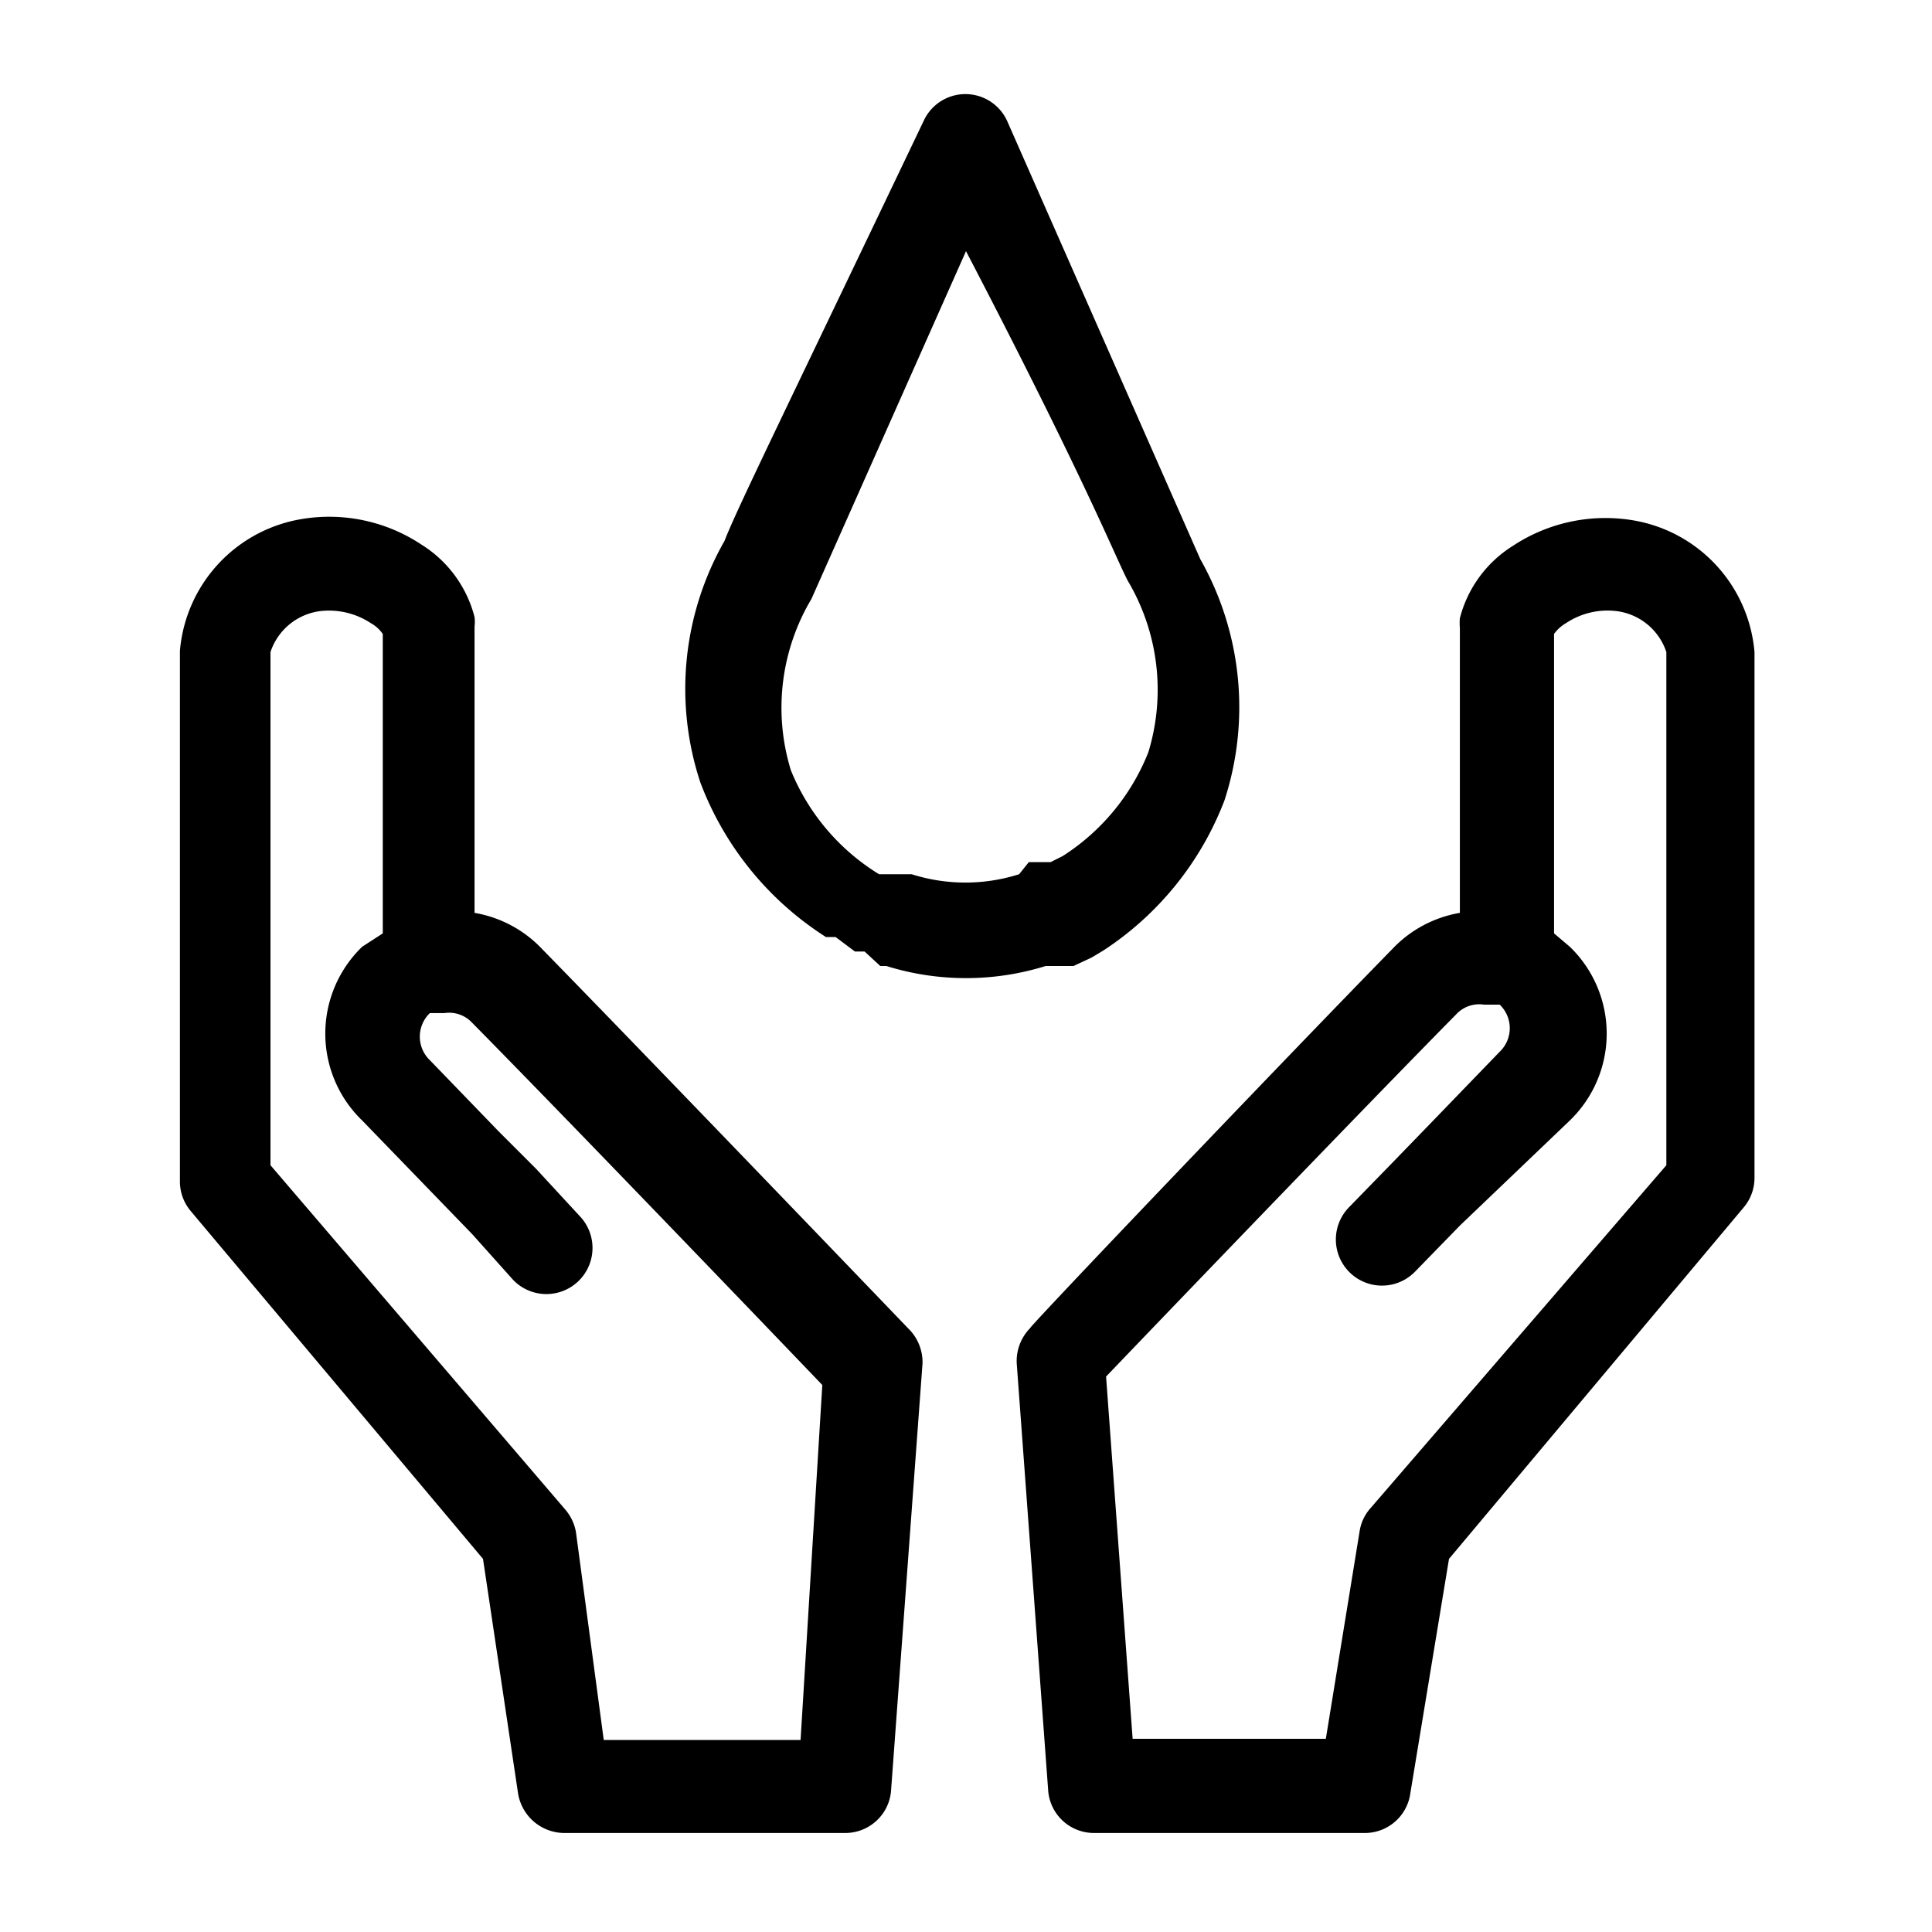 <svg id="Layer_1" data-name="Layer 1" xmlns="http://www.w3.org/2000/svg" viewBox="0 0 16 16"><title>Iconografia - 16x16</title><path d="M4.49,7.86a1,1,0,0,0-.56-0.3V5.19a0.34,0.34,0,0,0,0-.08,1,1,0,0,0-.44-0.6,1.38,1.38,0,0,0-1-.21,1.21,1.21,0,0,0-1,1.09c0,1.47,0,4.39,0,4.39a0.38,0.38,0,0,0,.09.25L4,12.91l0.29,1.94a0.39,0.39,0,0,0,.38.33H7a0.38,0.38,0,0,0,.38-0.36l0.26-3.53A0.39,0.39,0,0,0,7.52,11S5.38,8.77,4.49,7.86Zm2.14,6.55H5L4.77,12.69a0.39,0.39,0,0,0-.09-0.19L2.24,9.65c0-.6,0-3,0-4.25a0.5,0.5,0,0,1,.42-0.34,0.63,0.63,0,0,1,.41.1,0.3,0.3,0,0,1,.1.09V7.73L3,7.84A1,1,0,0,0,3,9.28l0.91,0.94L4.25,10.6a0.38,0.38,0,0,0,.55-0.53L4.44,9.68,4.13,9.37h0L3.56,8.78a0.27,0.27,0,0,1,0-.39l0.06,0,0.06,0h0a0.26,0.26,0,0,1,.23.08c0.77,0.78,2.45,2.53,2.9,3Z"/><path d="M14.53,5.4a1.21,1.21,0,0,0-1-1.09,1.39,1.39,0,0,0-1,.21,1,1,0,0,0-.44.6,0.49,0.49,0,0,0,0,.08V7.56a1,1,0,0,0-.56.3c-0.89.91-3,3.12-3,3.14a0.39,0.39,0,0,0-.11.29l0.26,3.53a0.38,0.38,0,0,0,.38.36H11.3a0.38,0.38,0,0,0,.38-0.33L12,12.91,14.44,10a0.38,0.38,0,0,0,.09-0.25S14.53,6.87,14.53,5.4Zm-3.55,9H9.38l-0.22-3c0.46-.48,2.14-2.23,2.9-3a0.26,0.26,0,0,1,.23-0.08h0l0.07,0,0.06,0a0.27,0.27,0,0,1,0,.39l-0.57.59-0.31.32-0.37.38a0.38,0.38,0,0,0,.55.53l0.37-.38L13,9.28A1,1,0,0,0,13,7.84l-0.13-.11V5.25a0.32,0.32,0,0,1,.1-0.09,0.62,0.62,0,0,1,.41-0.1,0.5,0.5,0,0,1,.42.34c0,1.28,0,3.65,0,4.25l-2.45,2.84a0.37,0.37,0,0,0-.09.19Z"/><path d="M8.69,8h0l0.12,0,0.08,0,0.15-.07,0.1-.06a2.59,2.59,0,0,0,1-1.24h0a2.49,2.49,0,0,0-.2-2h0L8.34,1a0.38,0.38,0,0,0-.69,0C6.47,3.47,6.1,4.22,6,4.48H6a2.47,2.47,0,0,0-.2,2A2.61,2.61,0,0,0,6.84,7.76l0.08,0L7.08,7.88l0.08,0,0,0h0L7.29,8H7.34A2.22,2.22,0,0,0,8.66,8h0ZM8.44,7.24a1.47,1.47,0,0,1-.89,0H7.49l-0.06,0,0,0-0.08,0-0.07,0a1.81,1.81,0,0,1-.73-0.86,1.76,1.76,0,0,1,.17-1.42h0L8,2.08C9,4,9.24,4.62,9.34,4.81h0a1.77,1.77,0,0,1,.17,1.42,1.81,1.81,0,0,1-.71.86l-0.1.05-0.07,0,0,0-0.11,0h0Z"/></svg>